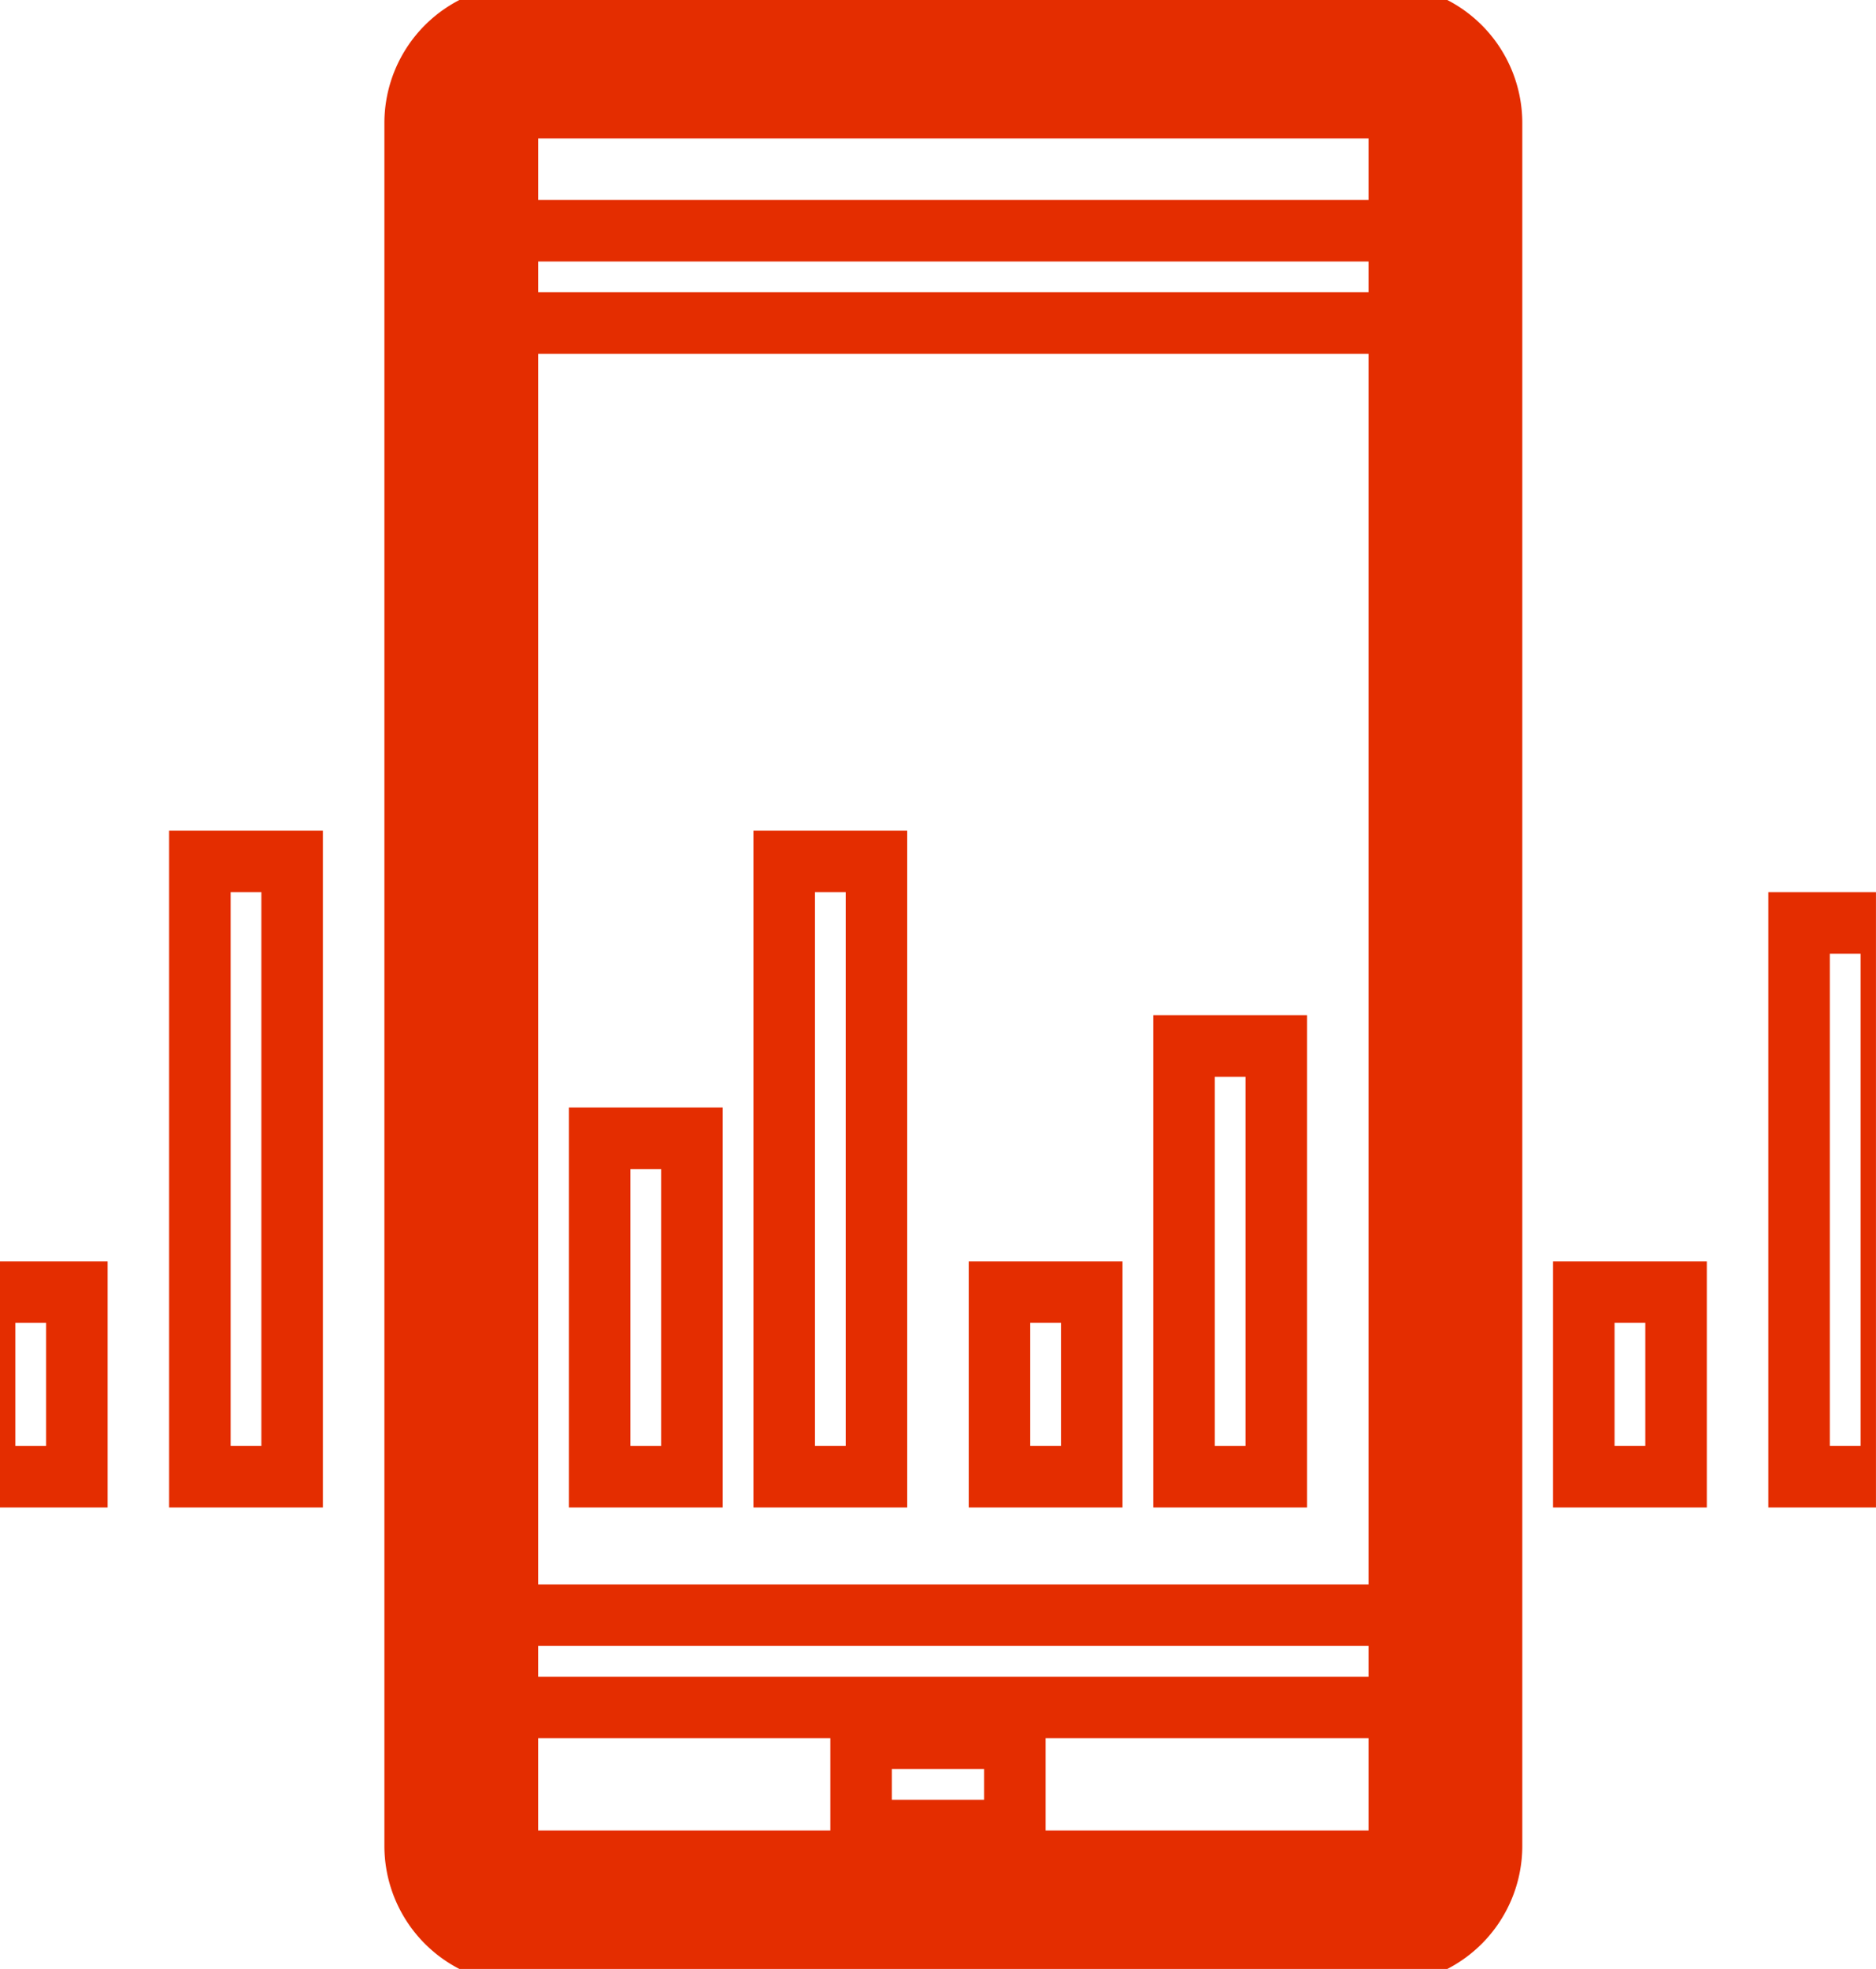 <svg xmlns="http://www.w3.org/2000/svg" xmlns:xlink="http://www.w3.org/1999/xlink" width="61" height="64" viewBox="0 0 61 64">
  <defs>
    <clipPath id="clip-path">
      <rect id="Retângulo_96" data-name="Retângulo 96" width="61" height="64" transform="translate(0.045)" fill="none" stroke="#e42d00" stroke-width="2"/>
    </clipPath>
  </defs>
  <g id="Grupo_2216" data-name="Grupo 2216" transform="translate(-0.625 0.333)">
    <g id="Grupo_2215" data-name="Grupo 2215" transform="translate(0.579 -0.333)" clip-path="url(#clip-path)">
      <rect id="Retângulo_95" data-name="Retângulo 95" width="32" height="60" rx="2" transform="translate(15.045 2)" fill="none" stroke="#e42d00" stroke-miterlimit="10" stroke-width="2"/>
      <path id="Retângulo_95_-_Contorno" data-name="Retângulo 95 - Contorno" d="M2-1.5H30A3.5,3.5,0,0,1,33.5,2V58A3.5,3.5,0,0,1,30,61.5H2A3.5,3.5,0,0,1-1.5,58V2A3.5,3.5,0,0,1,2-1.5Zm28,60a.5.5,0,0,0,.5-.5V2a.5.5,0,0,0-.5-.5H2a.5.5,0,0,0-.5.5V58a.5.5,0,0,0,.5.5Z" transform="translate(15.045 2)" fill="none" stroke="#e42d00" stroke-width="2"/>
      <path id="Linha_9" data-name="Linha 9" d="M32,1.5H0v-3H32Z" transform="translate(15.045 54)" fill="none" stroke="#e42d00" stroke-width="2"/>
      <path id="Linha_10" data-name="Linha 10" d="M32,1.5H0v-3H32Z" transform="translate(15.045 9)" fill="none" stroke="#e42d00" stroke-width="2"/>
      <path id="Linha_11" data-name="Linha 11" d="M5,1.5H0v-3H5Z" transform="translate(28.045 58)" fill="none" stroke="#e42d00" stroke-width="2"/>
      <path id="Linha_12" data-name="Linha 12" d="M1.5,11h-3V0h3Z" transform="translate(21.045 37)" fill="none" stroke="#e42d00" stroke-width="2"/>
      <path id="Linha_13" data-name="Linha 13" d="M1.5,20h-3V0h3Z" transform="translate(27.045 28)" fill="none" stroke="#e42d00" stroke-width="2"/>
      <path id="Linha_14" data-name="Linha 14" d="M1.5,6h-3V0h3Z" transform="translate(34.045 42)" fill="none" stroke="#e42d00" stroke-width="2"/>
      <path id="Linha_15" data-name="Linha 15" d="M1.5,14h-3V0h3Z" transform="translate(40.045 34)" fill="none" stroke="#e42d00" stroke-width="2"/>
      <path id="Linha_16" data-name="Linha 16" d="M1.5,6h-3V0h3Z" transform="translate(53.045 42)" fill="none" stroke="#e42d00" stroke-width="2"/>
      <path id="Linha_17" data-name="Linha 17" d="M1.5,18h-3V0h3Z" transform="translate(60.045 30)" fill="none" stroke="#e42d00" stroke-width="2"/>
      <path id="Linha_18" data-name="Linha 18" d="M1.5,6h-3V0h3Z" transform="translate(1.045 42)" fill="none" stroke="#e42d00" stroke-width="2"/>
      <path id="Linha_19" data-name="Linha 19" d="M1.5,20h-3V0h3Z" transform="translate(8.045 28)" fill="none" stroke="#e42d00" stroke-width="2"/>
    </g>
  </g>
</svg>
